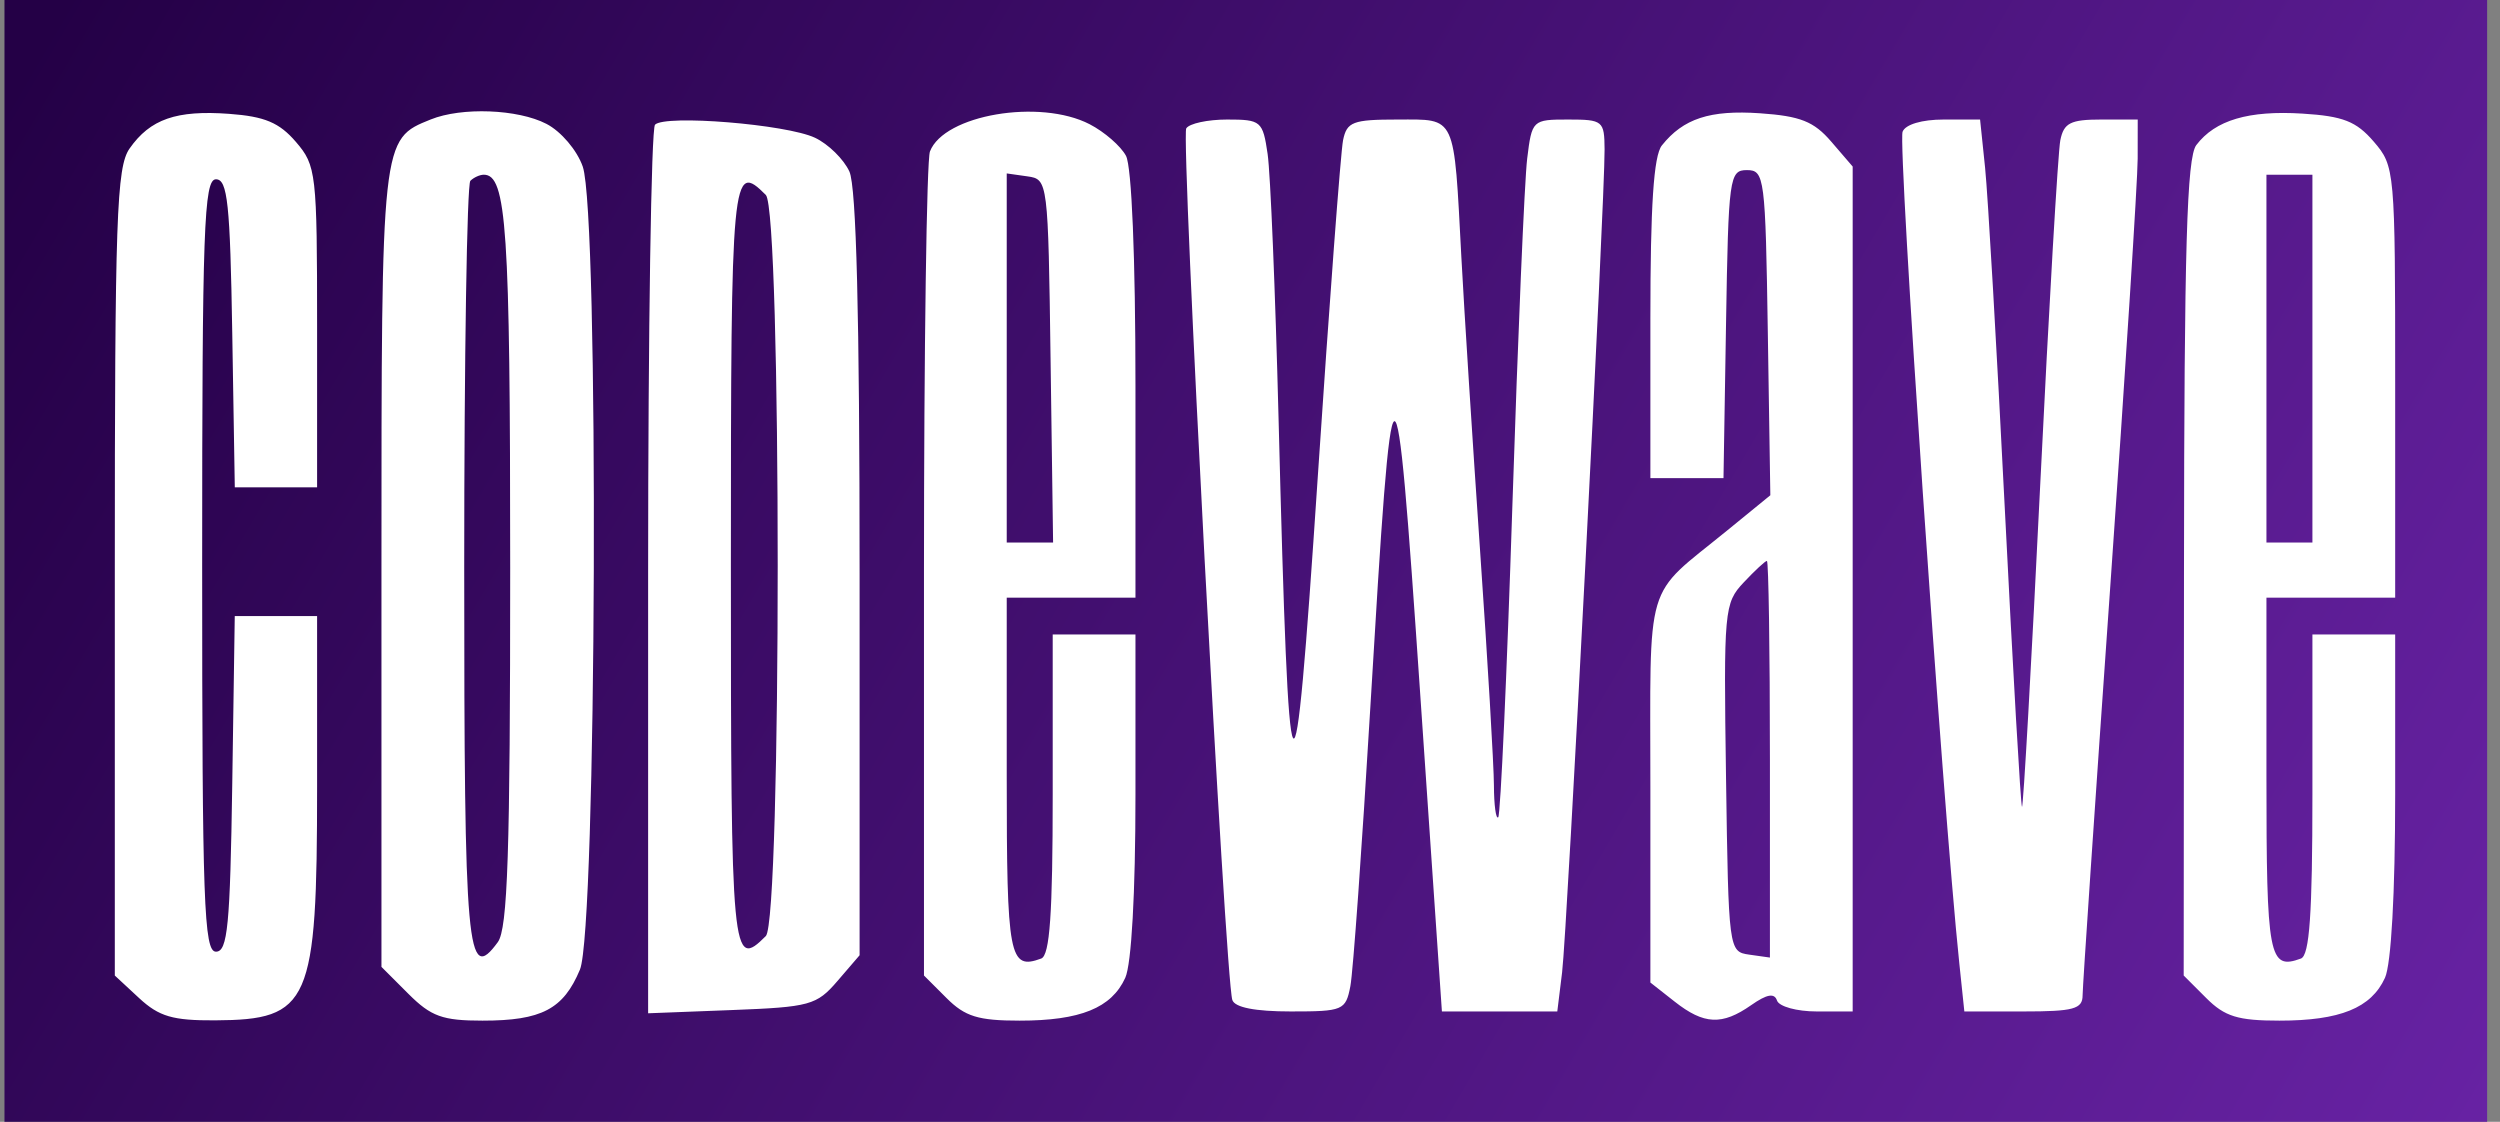 <svg width="156" height="70" viewBox="0 0 156 70" fill="none" xmlns="http://www.w3.org/2000/svg">
<rect x="0" y="0" width="156" height="70" fill="#808080" stroke="none"/>
<path d="M153.189 3.156H4.008V65.984H153.189V3.156Z" fill="white" stroke="black" stroke-width="0.574"/>
<path fill-rule="evenodd" clip-rule="evenodd" d="M0.279 35V70H77.738H155.197V35V0H77.738H0.279V35ZM18.462 8.852C19.736 10.333 19.787 10.773 19.787 20.401V30.41H17.219H14.651L14.493 20.799C14.361 12.709 14.2 11.188 13.476 11.188C12.724 11.188 12.615 14.248 12.615 35.287C12.615 56.325 12.724 59.385 13.476 59.385C14.204 59.385 14.36 57.77 14.493 48.914L14.649 38.443H17.218H19.787V49.095C19.787 62.628 19.346 63.637 13.416 63.67C10.783 63.685 9.926 63.434 8.682 62.282L7.164 60.874V35.729C7.164 13.562 7.273 10.427 8.086 9.267C9.372 7.431 11.007 6.862 14.302 7.104C16.517 7.266 17.428 7.649 18.462 8.852ZM34.097 7.729C35.01 8.2 36.009 9.375 36.364 10.396C37.39 13.34 37.234 58.002 36.188 60.505C35.156 62.975 33.794 63.688 30.109 63.688C27.612 63.688 26.899 63.43 25.48 62.011L23.803 60.334V35.458C23.803 8.577 23.79 8.7 26.877 7.454C28.812 6.673 32.314 6.806 34.097 7.729ZM67.995 7.752C68.917 8.228 69.937 9.115 70.262 9.723C70.618 10.388 70.853 16.081 70.853 24.061V37.295H66.836H62.82V48.436C62.82 59.751 62.971 60.549 64.971 59.813C65.507 59.616 65.689 57.031 65.689 49.57V39.59H68.271H70.853V49.604C70.853 55.721 70.605 60.162 70.216 61.017C69.358 62.899 67.41 63.688 63.627 63.688C61.043 63.688 60.218 63.434 59.065 62.28L57.656 60.872V35.647C57.656 21.773 57.823 9.985 58.029 9.451C58.907 7.162 64.885 6.144 67.995 7.752ZM114.269 8.837L115.607 10.392V36.753V63.115H113.359C112.123 63.115 111.01 62.808 110.885 62.433C110.724 61.95 110.256 62.033 109.275 62.72C107.456 63.994 106.329 63.942 104.496 62.499L102.984 61.31V49.302C102.984 35.866 102.536 37.377 107.783 33.096L110.469 30.904L110.312 20.76C110.163 11.05 110.107 10.615 109.008 10.615C107.913 10.615 107.854 11.05 107.704 20.225L107.546 29.836H105.265H102.984V19.905C102.984 12.822 103.189 9.716 103.701 9.074C105.038 7.398 106.702 6.853 109.822 7.068C112.342 7.242 113.186 7.577 114.269 8.837ZM148.122 8.837C149.44 10.37 149.459 10.583 149.459 23.844V37.295H145.443H141.426V48.436C141.426 59.751 141.577 60.549 143.578 59.813C144.114 59.616 144.295 57.031 144.295 49.57V39.59H146.877H149.459V49.604C149.459 55.721 149.211 60.162 148.822 61.017C147.964 62.899 146.017 63.688 142.234 63.688C139.649 63.688 138.824 63.434 137.671 62.28L136.262 60.872L136.281 35.456C136.295 15.422 136.458 9.832 137.05 9.052C138.232 7.495 140.31 6.88 143.675 7.089C146.21 7.247 147.032 7.57 148.122 8.837ZM50.851 8.594C51.684 8.986 52.652 9.936 53.003 10.705C53.436 11.658 53.639 19.67 53.639 35.855V59.608L52.255 61.218C50.958 62.726 50.542 62.84 45.657 63.028L40.443 63.229V35.726C40.443 20.6 40.637 8.025 40.873 7.781C41.498 7.139 49.071 7.756 50.851 8.594ZM79.1 9.611C79.274 10.794 79.581 18.217 79.782 26.107C80.437 51.861 80.727 52.303 82.224 29.836C82.949 18.949 83.661 9.46 83.807 8.75C84.042 7.601 84.416 7.459 87.205 7.459C90.897 7.459 90.714 7.065 91.19 16.066C91.366 19.379 91.893 27.641 92.361 34.426C92.83 41.211 93.216 47.774 93.221 49.01C93.226 50.246 93.347 51.14 93.49 50.997C93.632 50.854 94.03 42.097 94.373 31.537C94.716 20.977 95.131 11.238 95.296 9.898C95.591 7.492 95.626 7.459 97.855 7.459C100.02 7.459 100.115 7.538 100.126 9.324C100.145 12.517 97.792 58.103 97.475 60.676L97.175 63.115H93.576H89.975L88.612 43.176C87.06 20.462 86.914 20.509 85.506 44.18C84.99 52.859 84.431 60.669 84.263 61.537C83.971 63.047 83.812 63.115 80.543 63.115C78.317 63.115 77.048 62.865 76.897 62.398C76.457 61.028 73.682 8.56 74.022 8.011C74.209 7.707 75.358 7.459 76.574 7.459C78.69 7.459 78.798 7.551 79.1 9.611ZM123.87 10.471C124.042 12.128 124.598 21.745 125.105 31.843C125.612 41.94 126.092 50.267 126.172 50.347C126.252 50.427 126.764 41.391 127.309 30.266C127.855 19.143 128.42 9.46 128.564 8.75C128.782 7.671 129.201 7.459 131.109 7.459H133.394L133.391 9.898C133.389 11.238 132.616 23.309 131.672 36.721C130.729 50.133 129.956 61.558 129.954 62.111C129.952 62.963 129.392 63.115 126.263 63.115H122.575L122.26 60.102C121.209 50.06 118.411 9.029 118.721 8.22C118.896 7.765 119.927 7.459 121.285 7.459H123.557L123.87 10.471ZM29.35 11.284C29.14 11.494 28.967 22.324 28.967 35.349C28.967 59.474 29.141 61.417 31.063 58.79C31.68 57.945 31.836 53.232 31.836 35.426C31.836 14.239 31.612 10.902 30.19 10.902C29.939 10.902 29.56 11.074 29.35 11.284ZM62.82 22.337V33.852H64.266H65.713L65.557 22.52C65.403 11.259 65.394 11.187 64.111 11.005L62.82 10.822V22.337ZM141.426 22.377V33.852H142.861H144.295V22.377V10.902H142.861H141.426V22.377ZM45.607 35.287C45.607 59.842 45.671 60.526 47.787 58.41C48.776 57.421 48.776 13.152 47.787 12.164C45.671 10.048 45.607 10.732 45.607 35.287ZM108.809 36.342C107.589 37.639 107.553 38.04 107.704 48.535C107.86 59.296 107.871 59.387 109.152 59.569L110.443 59.752V47.376C110.443 40.569 110.358 35 110.256 35C110.153 35 109.502 35.604 108.809 36.342Z" fill="url(#paint0_linear_2_81)"/>
<defs>
<linearGradient id="paint0_linear_2_81" x1="3.721" y1="-1.81118e-06" x2="189.049" y2="109.016" gradientUnits="userSpaceOnUse">
<stop stop-color="#240046"/>
<stop offset="1" stop-color="#7B2CBF"/>
</linearGradient>
</defs>
</svg>
